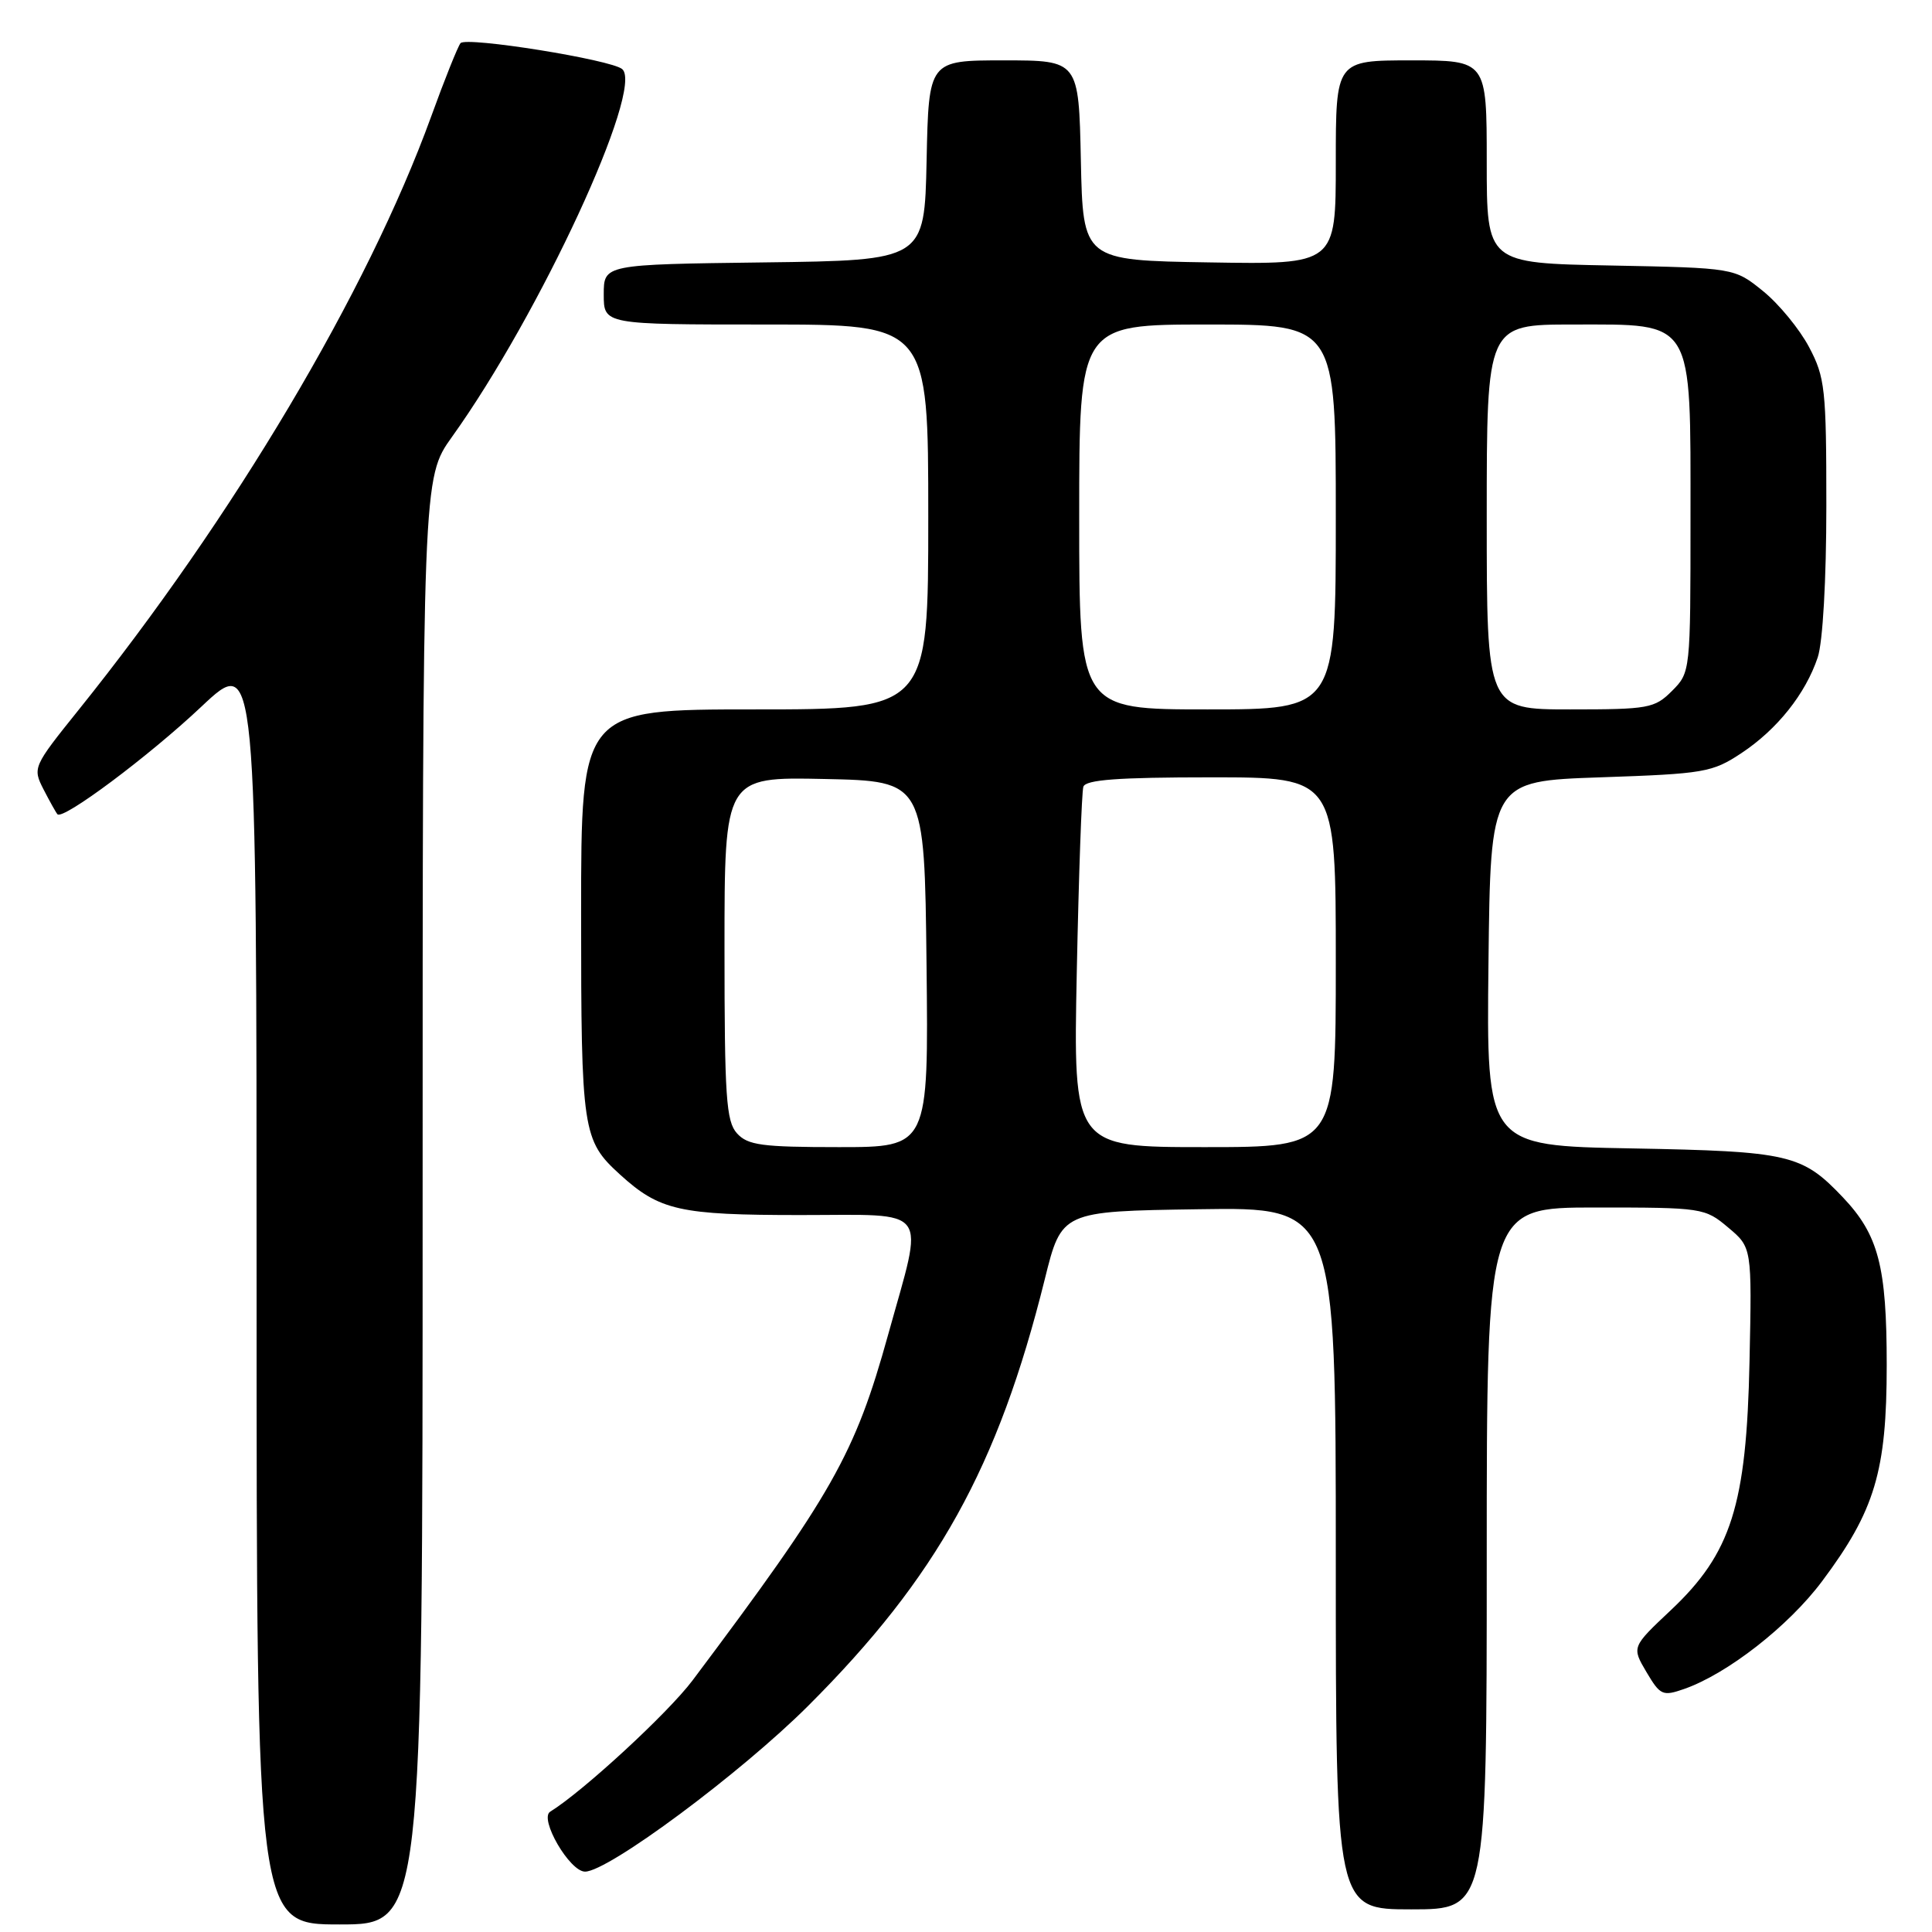<?xml version="1.0" encoding="UTF-8" standalone="no"?>
<!DOCTYPE svg PUBLIC "-//W3C//DTD SVG 1.1//EN" "http://www.w3.org/Graphics/SVG/1.1/DTD/svg11.dtd" >
<svg xmlns="http://www.w3.org/2000/svg" xmlns:xlink="http://www.w3.org/1999/xlink" version="1.1" viewBox="0 0 256 256">
 <g >
 <path fill="currentColor"
d=" M 56.00 159.16 C 56.00 63.33 56.00 63.33 59.89 57.89 C 71.52 41.66 85.37 11.73 82.45 9.16 C 81.02 7.91 61.76 4.82 61.02 5.72 C 60.67 6.15 58.90 10.55 57.11 15.50 C 48.68 38.68 30.93 68.54 10.39 94.10 C 4.37 101.59 4.31 101.74 5.77 104.60 C 6.59 106.19 7.42 107.68 7.61 107.89 C 8.33 108.71 19.74 100.19 26.70 93.62 C 34.00 86.75 34.00 86.75 34.00 170.87 C 34.00 255.00 34.00 255.00 45.00 255.00 C 56.00 255.00 56.00 255.00 56.00 159.16 Z  M 197.00 206.50 C 197.00 160.00 197.00 160.00 211.42 160.00 C 225.56 160.00 225.91 160.05 228.99 162.65 C 232.14 165.29 232.14 165.29 231.82 180.40 C 231.42 199.48 229.41 205.81 221.38 213.37 C 216.21 218.24 216.21 218.24 218.16 221.55 C 219.99 224.64 220.31 224.79 223.15 223.80 C 228.88 221.80 236.99 215.47 241.43 209.53 C 248.44 200.16 250.00 194.95 250.00 180.88 C 250.00 167.79 248.91 163.63 244.20 158.66 C 238.77 152.94 237.12 152.56 216.23 152.17 C 196.96 151.82 196.96 151.82 197.23 127.66 C 197.50 103.50 197.50 103.50 212.08 103.00 C 225.84 102.53 226.88 102.35 230.75 99.79 C 235.49 96.65 239.24 91.94 240.86 87.10 C 241.53 85.10 242.00 76.83 242.00 67.01 C 242.00 51.54 241.83 50.00 239.71 45.99 C 238.45 43.61 235.71 40.27 233.62 38.58 C 229.82 35.50 229.82 35.50 213.41 35.18 C 197.00 34.87 197.00 34.87 197.00 21.43 C 197.00 8.00 197.00 8.00 187.00 8.00 C 177.00 8.00 177.00 8.00 177.00 21.52 C 177.00 35.05 177.00 35.05 160.25 34.77 C 143.50 34.50 143.50 34.50 143.22 21.25 C 142.94 8.00 142.94 8.00 133.00 8.00 C 123.06 8.00 123.06 8.00 122.78 21.25 C 122.50 34.50 122.50 34.50 101.25 34.77 C 80.00 35.04 80.00 35.04 80.00 39.02 C 80.00 43.00 80.00 43.00 101.50 43.00 C 123.00 43.00 123.00 43.00 123.00 68.50 C 123.00 94.00 123.00 94.00 100.00 94.00 C 77.00 94.00 77.00 94.00 77.00 121.05 C 77.00 149.93 77.18 151.10 82.15 155.63 C 87.41 160.41 90.03 161.00 106.06 161.00 C 123.53 161.00 122.48 159.57 117.68 176.86 C 113.29 192.69 110.33 197.93 91.76 222.67 C 88.52 226.98 77.27 237.36 72.90 240.06 C 71.41 240.99 75.48 248.00 77.52 248.00 C 80.59 248.00 98.13 234.97 107.07 226.05 C 124.15 209.00 132.25 194.41 138.44 169.50 C 140.67 160.50 140.67 160.50 158.84 160.23 C 177.00 159.95 177.00 159.95 177.00 206.48 C 177.00 253.00 177.00 253.00 187.00 253.00 C 197.00 253.00 197.00 253.00 197.00 206.50 Z  M 97.65 150.17 C 96.22 148.58 96.00 145.36 96.00 125.64 C 96.00 102.94 96.00 102.94 109.25 103.22 C 122.50 103.50 122.50 103.50 122.77 127.75 C 123.04 152.00 123.04 152.00 111.17 152.00 C 100.95 152.00 99.08 151.75 97.65 150.17 Z  M 142.68 128.75 C 142.94 115.96 143.33 104.94 143.55 104.25 C 143.84 103.32 148.12 103.00 160.47 103.00 C 177.00 103.00 177.00 103.00 177.00 127.50 C 177.00 152.00 177.00 152.00 159.61 152.00 C 142.21 152.00 142.21 152.00 142.68 128.75 Z  M 143.00 68.50 C 143.00 43.00 143.00 43.00 160.00 43.00 C 177.00 43.00 177.00 43.00 177.00 68.50 C 177.00 94.00 177.00 94.00 160.00 94.00 C 143.00 94.00 143.00 94.00 143.00 68.50 Z  M 197.00 68.50 C 197.00 43.00 197.00 43.00 208.43 43.00 C 224.58 43.00 224.00 42.04 224.00 68.68 C 224.00 89.02 223.99 89.10 221.55 91.55 C 219.24 93.86 218.44 94.00 208.05 94.00 C 197.00 94.00 197.00 94.00 197.00 68.50 Z "/>
</g>
</svg>
